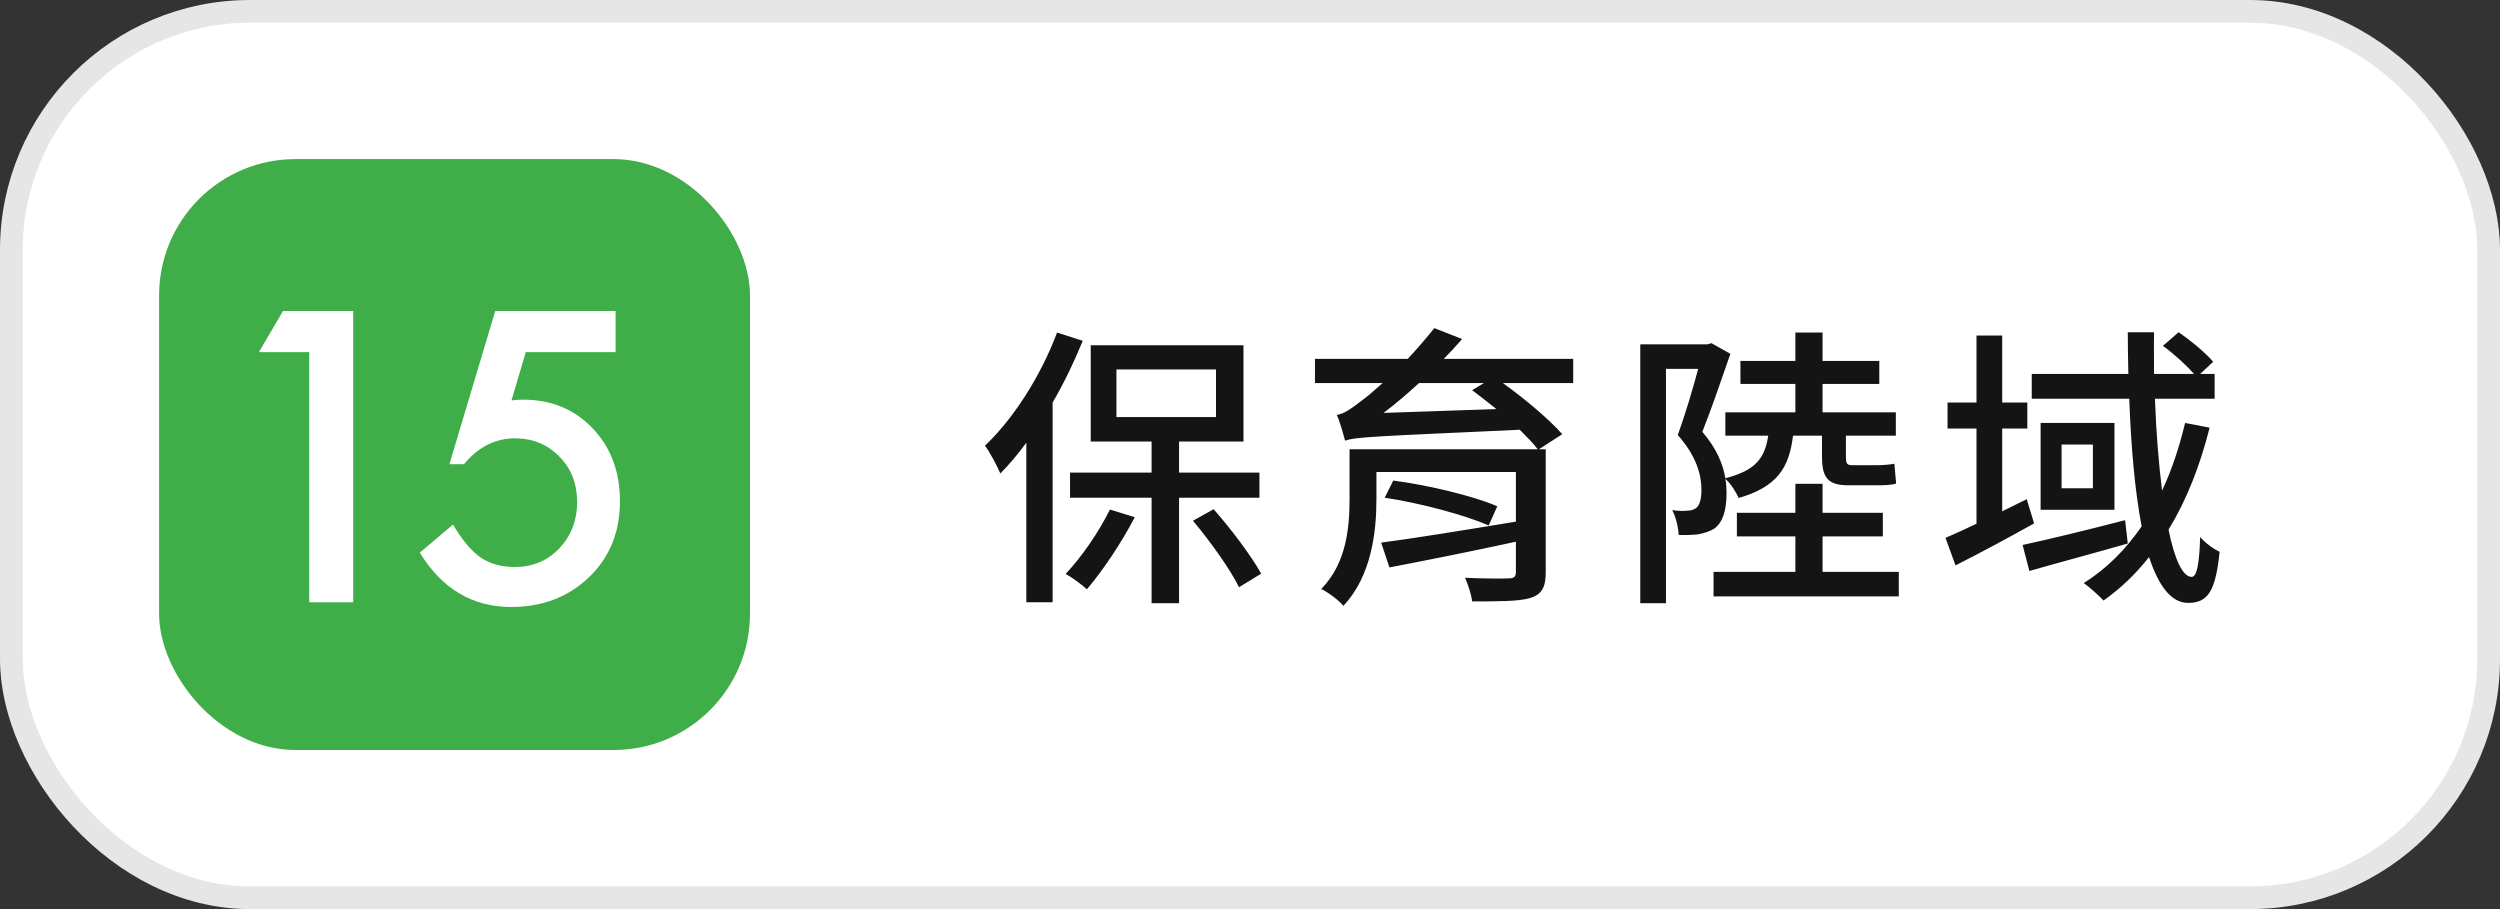 <svg width="110" height="40" viewBox="0 0 110 40" fill="none" xmlns="http://www.w3.org/2000/svg">
<rect x="0" y="0" width="110" height="40" fill="#333333" stroke="none"/>
<rect x="0.5" y="0.5" width="109" height="39" rx="10.5" fill="white"/>
<rect x="0.5" y="0.5" width="109" height="39" rx="10.5" stroke="#E6E6E6"/>
<rect x="7" y="7" width="26" height="26" rx="6" fill="#3FAE49"/>
<path d="M13.607 15.493H11.391L12.453 13.684H15.541V26.5H13.607V15.493ZM27.087 15.493H23.136L22.505 17.618C22.599 17.607 22.688 17.599 22.771 17.593C22.86 17.588 22.94 17.585 23.012 17.585C24.257 17.585 25.278 18.006 26.075 18.847C26.877 19.682 27.278 20.753 27.278 22.059C27.278 23.409 26.825 24.522 25.917 25.396C25.009 26.27 23.867 26.707 22.489 26.707C20.79 26.707 19.451 25.911 18.471 24.317L19.932 23.08C20.336 23.766 20.743 24.25 21.152 24.533C21.562 24.809 22.063 24.948 22.655 24.948C23.43 24.948 24.08 24.677 24.605 24.134C25.131 23.575 25.394 22.898 25.394 22.101C25.394 21.282 25.134 20.612 24.614 20.092C24.094 19.555 23.443 19.287 22.663 19.287C21.794 19.287 21.044 19.666 20.414 20.424H19.774L21.791 13.684H27.087V15.493Z" fill="white"/>
<path d="M46.51 14.632L47.641 14.996C47.264 15.919 46.822 16.842 46.315 17.713V26.501H45.158V19.481C44.794 19.975 44.404 20.443 44.014 20.833C43.897 20.547 43.559 19.897 43.338 19.611C44.599 18.415 45.795 16.543 46.51 14.632ZM48.837 22.419L49.929 22.757C49.357 23.862 48.525 25.11 47.823 25.929C47.615 25.734 47.16 25.396 46.887 25.253C47.589 24.512 48.343 23.42 48.837 22.419ZM49.123 16.257V18.35H53.504V16.257H49.123ZM55.415 21.899H51.879V26.54H50.67V21.899H47.082V20.794H50.67V19.429H47.992V15.191H54.713V19.429H51.879V20.794H55.415V21.899ZM52.49 22.913L53.4 22.406C54.193 23.303 55.064 24.473 55.493 25.24L54.518 25.838C54.128 25.045 53.244 23.81 52.49 22.913ZM60.875 18.168L65.841 17.999C65.477 17.713 65.126 17.427 64.775 17.167L65.295 16.855H62.435C61.915 17.336 61.395 17.778 60.875 18.168ZM69.221 15.789V16.855H66.127C67.089 17.544 68.168 18.454 68.74 19.104L67.713 19.767H68.012V25.188C68.012 25.877 67.817 26.163 67.31 26.319C66.79 26.462 65.958 26.462 64.775 26.462C64.736 26.15 64.593 25.721 64.463 25.422C65.217 25.461 66.179 25.461 66.387 25.448C66.621 25.448 66.699 25.37 66.699 25.175V23.836C64.723 24.265 62.695 24.668 61.135 24.967L60.771 23.875C62.188 23.693 64.489 23.316 66.699 22.952V20.768H60.563V21.964C60.563 23.407 60.342 25.357 59.107 26.657C58.925 26.423 58.418 26.046 58.132 25.916C59.263 24.772 59.38 23.16 59.38 21.938V19.767H67.661C67.466 19.507 67.18 19.221 66.868 18.909C60.394 19.208 59.679 19.221 59.185 19.39C59.12 19.156 58.964 18.571 58.821 18.259C59.146 18.207 59.484 17.96 59.939 17.609C60.121 17.479 60.446 17.206 60.836 16.855H57.859V15.789H61.941C62.331 15.373 62.747 14.892 63.111 14.437L64.333 14.918C64.073 15.217 63.813 15.503 63.527 15.789H69.221ZM60.927 21.899L61.304 21.145C62.825 21.34 64.827 21.821 65.88 22.276L65.503 23.121C64.476 22.666 62.487 22.133 60.927 21.899ZM80.167 19.169H78.893C78.724 20.573 78.204 21.418 76.501 21.912C76.397 21.665 76.15 21.275 75.916 21.067C75.955 21.288 75.968 21.496 75.968 21.691C75.968 22.445 75.812 22.978 75.422 23.264C75.227 23.381 74.993 23.459 74.72 23.511C74.473 23.537 74.161 23.55 73.862 23.537C73.849 23.238 73.745 22.744 73.576 22.445C73.836 22.484 74.057 22.484 74.226 22.471C74.382 22.471 74.525 22.432 74.629 22.354C74.798 22.224 74.863 21.925 74.863 21.548C74.863 20.911 74.655 20.079 73.823 19.143C74.135 18.272 74.486 17.115 74.72 16.231H73.303V26.54H72.172V15.152H75.123L75.305 15.1L76.137 15.568C75.76 16.647 75.305 17.999 74.902 19C75.539 19.741 75.812 20.43 75.916 21.041C77.255 20.703 77.658 20.144 77.801 19.169H75.916V18.142H78.997V16.894H76.579V15.88H78.997V14.632H80.193V15.88H82.689V16.894H80.193V18.142H83.417V19.169H81.22V20.066C81.22 20.365 81.246 20.469 81.48 20.469H82.585C82.806 20.469 83.17 20.443 83.352 20.404C83.378 20.677 83.404 21.015 83.43 21.275C83.261 21.34 82.91 21.353 82.611 21.353H81.337C80.375 21.353 80.167 20.976 80.167 20.053V19.169ZM80.193 25.162H83.547V26.241H75.396V25.162H78.997V23.602H76.423V22.562H78.997V21.288H80.193V22.562H82.845V23.602H80.193V25.162ZM89.176 21.964L89.501 23.03C88.331 23.68 87.083 24.356 86.043 24.876L85.601 23.667C85.991 23.498 86.459 23.29 86.966 23.043V18.857H85.692V17.713H86.966V14.762H88.097V17.713H89.202V18.857H88.097V22.497C88.461 22.315 88.812 22.146 89.176 21.964ZM93.505 22.887L93.622 23.914C92.127 24.343 90.515 24.772 89.293 25.123L88.994 23.979C90.138 23.732 91.854 23.316 93.505 22.887ZM92.088 21.483V19.559H90.71V21.483H92.088ZM89.787 18.61H93.037V22.432H89.787V18.61ZM96.144 18.61L97.223 18.818C96.794 20.521 96.196 22.029 95.416 23.303C95.676 24.603 96.04 25.383 96.43 25.383C96.651 25.383 96.768 24.889 96.807 23.628C97.041 23.901 97.405 24.161 97.665 24.278C97.483 26.007 97.158 26.527 96.274 26.527C95.52 26.527 94.974 25.76 94.558 24.512C93.973 25.253 93.31 25.89 92.556 26.423C92.374 26.228 91.932 25.825 91.685 25.656C92.699 25.019 93.531 24.174 94.233 23.16C93.934 21.613 93.765 19.65 93.687 17.544H89.397V16.452H93.648C93.635 15.841 93.622 15.23 93.622 14.619H94.779C94.766 15.243 94.779 15.854 94.779 16.452H96.534C96.209 16.075 95.65 15.568 95.169 15.217L95.858 14.619C96.391 14.983 97.054 15.529 97.379 15.919L96.807 16.452H97.444V17.544H94.818C94.87 19.039 94.987 20.417 95.13 21.587C95.559 20.677 95.884 19.689 96.144 18.61Z" fill="#141414"/>
</svg>
